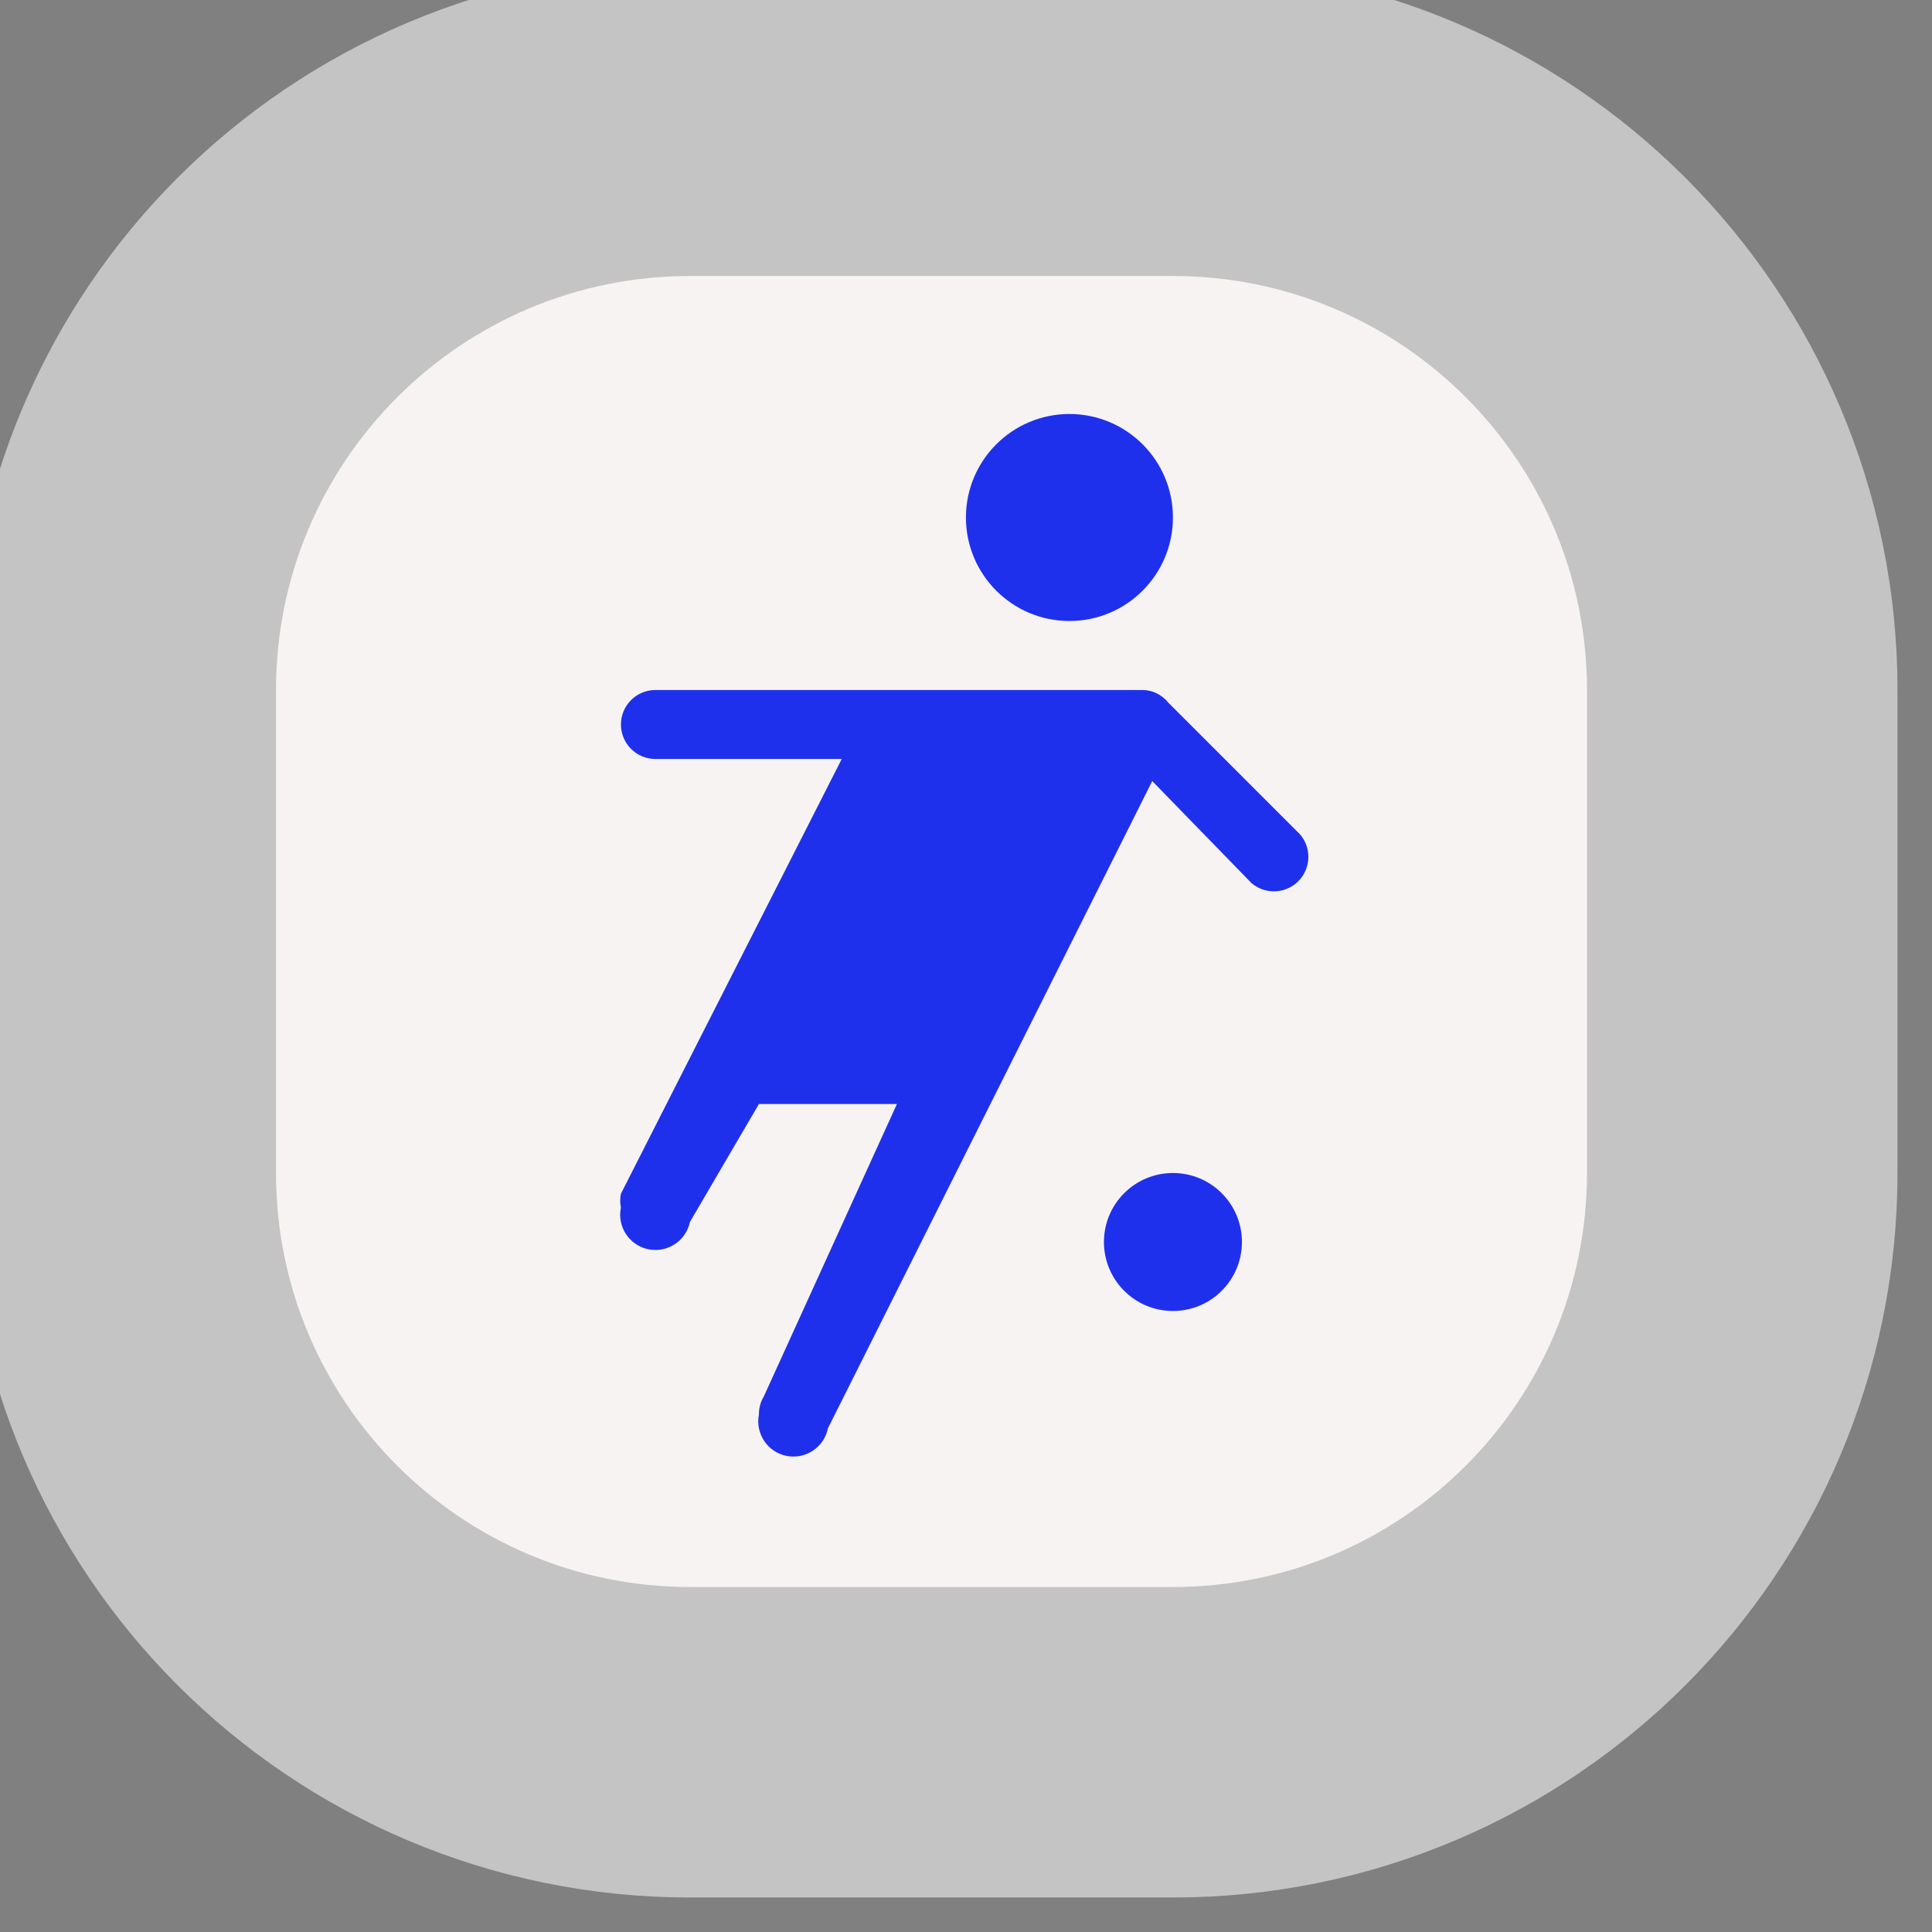 <svg width="28" height="28" viewBox="0 0 28 28" fill="none" xmlns="http://www.w3.org/2000/svg">
<rect x="0" y="0" width="28" height="28" fill="#808080" stroke="none"/>
<g clip-path="url(#clip0_193_1073)">
<path d="M17 4H10C6.686 4 4 6.686 4 10V17C4 20.314 6.686 23 10 23H17C20.314 23 23 20.314 23 17V10C23 6.686 20.314 4 17 4Z" fill="#C4C4C4" stroke="#C4C4C4" stroke-width="9" stroke-linejoin="round"/>
<path d="M17 4H10C6.686 4 4 6.686 4 10V17C4 20.314 6.686 23 10 23H17C20.314 23 23 20.314 23 17V10C23 6.686 20.314 4 17 4Z" fill="#F7F3F2"/>
<path d="M16.999 7.5C16.999 8.328 16.328 9 15.499 9C14.671 9 13.999 8.328 13.999 7.5C13.999 6.672 14.671 6 15.499 6C16.328 6 16.999 6.672 16.999 7.5ZM16.999 17C16.447 17 15.999 17.448 15.999 18C15.999 18.552 16.447 19 16.999 19C17.552 19 17.999 18.552 17.999 18C17.999 17.448 17.552 17 16.999 17ZM18.839 12.09L16.929 10.18C16.839 10.068 16.703 10.001 16.559 10H9.499C9.223 10 8.999 10.224 8.999 10.5C8.999 10.776 9.223 11 9.499 11H12.199L8.999 17.3C8.985 17.366 8.985 17.434 8.999 17.5C8.941 17.776 9.118 18.047 9.394 18.105C9.67 18.163 9.941 17.986 9.999 17.71L10.999 16H12.999L11.069 20.24C11.022 20.318 10.998 20.409 10.999 20.5C10.944 20.776 11.123 21.045 11.399 21.1C11.675 21.155 11.944 20.976 11.999 20.7L16.699 11.32L18.139 12.8C18.35 12.978 18.666 12.952 18.844 12.741C19.003 12.552 19.001 12.276 18.839 12.09Z" fill="#1F30ED"/>
</g>
<defs>
<clipPath id="clip0_193_1073">
<rect width="28" height="28" fill="white"/>
</clipPath>
</defs>
</svg>
